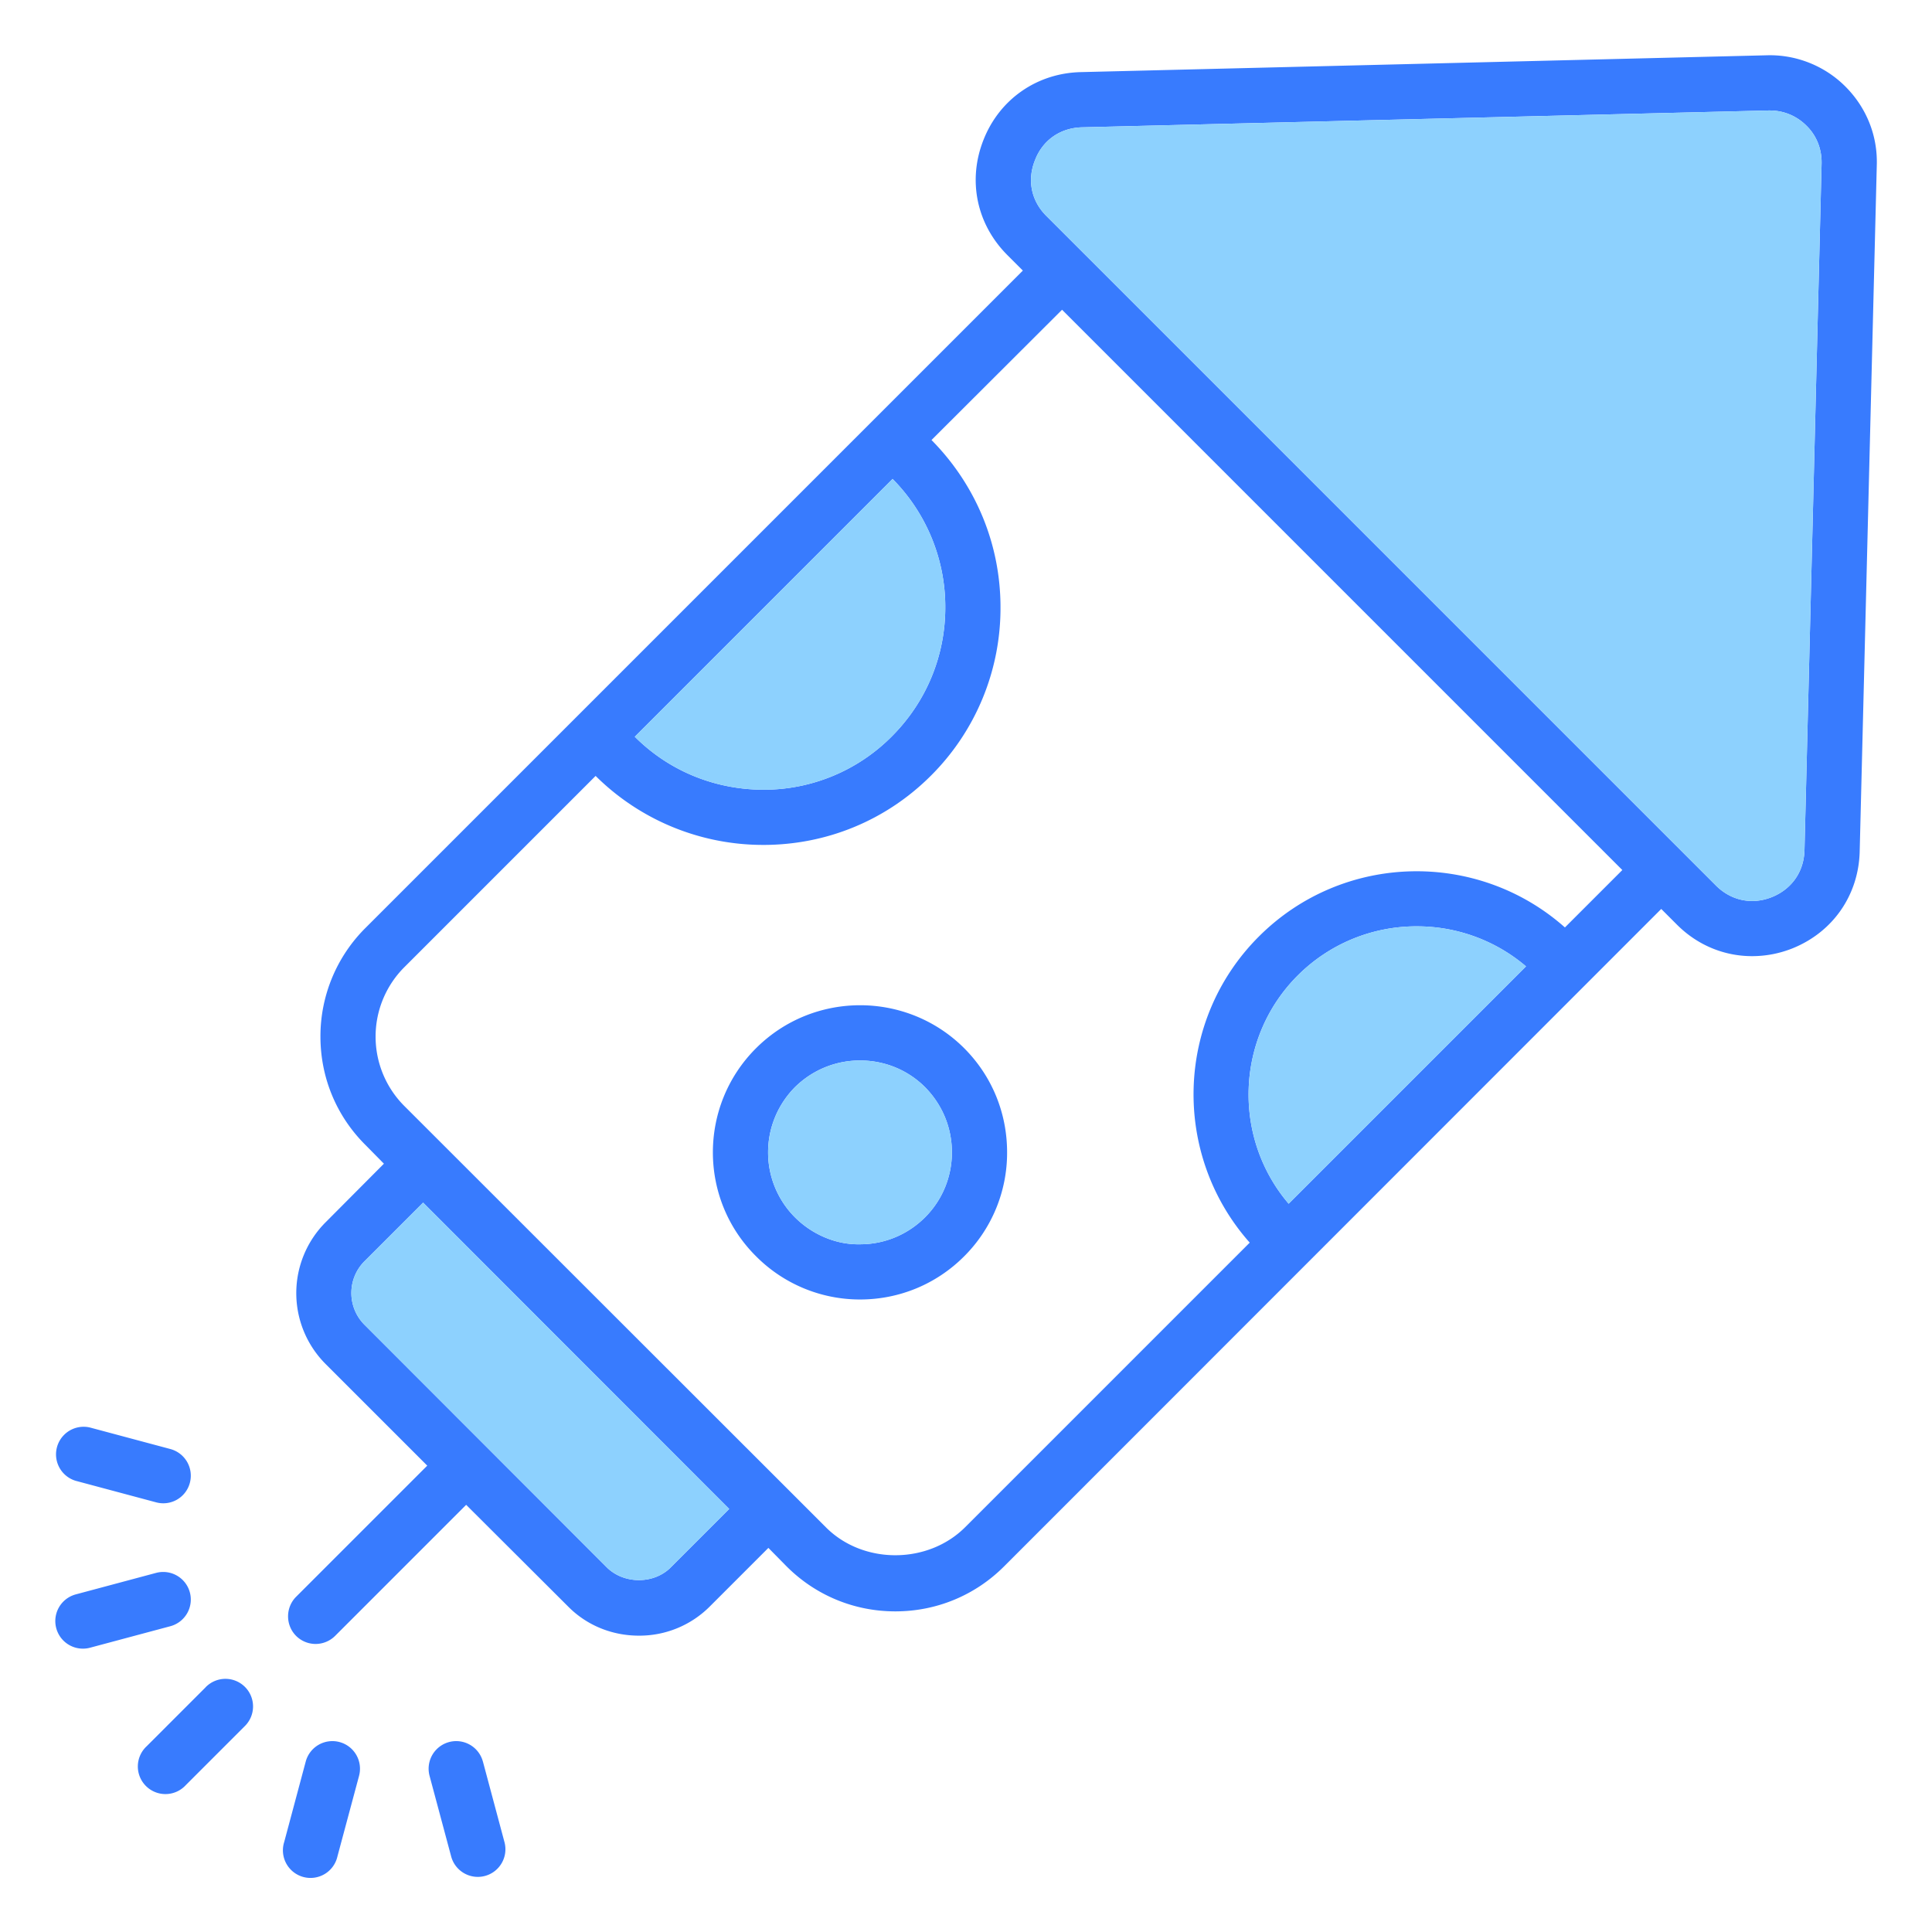<svg xmlns="http://www.w3.org/2000/svg" viewBox="0 0 70 70"><path fill="#387bfe" d="M66.86 3.133c-.76-.76-1.8-1.16-2.84-1.13l-24.87.61c-1.58.04-2.93.98-3.51 2.44-.59 1.47-.26 3.07.86 4.19l.56.56-23.81 23.81a5.54 5.54 0 0 0-1.64 3.94c0 1.49.58 2.89 1.64 3.94l.66.67-2.11 2.12a3.633 3.633 0 0 0 0 5.14l3.68 3.68-4.75 4.75c-.39.39-.39 1.03 0 1.42a1.001 1.001 0 0 0 1.41 0l4.75-4.75 3.69 3.68c.68.69 1.6 1.06 2.57 1.06a3.6 3.6 0 0 0 2.57-1.06l2.12-2.12.66.67c1.05 1.05 2.45 1.63 3.94 1.63s2.89-.58 3.94-1.63l23.81-23.82.57.57c.75.75 1.72 1.14 2.72 1.14.49 0 .98-.09 1.46-.28 1.47-.59 2.4-1.93 2.44-3.51L68 5.973c.03-1.07-.38-2.08-1.14-2.84zm-34.52 14.22a6.593 6.593 0 0 1 1.91 4.65c0 1.77-.69 3.43-1.94 4.68a6.536 6.536 0 0 1-4.65 1.93h-.02c-1.75-.01-3.4-.68-4.64-1.92l9.34-9.34zm-8.04 39.44c-.61.61-1.69.61-2.31 0l-8.78-8.79a1.63 1.63 0 0 1 0-2.31l2.12-2.12 11.09 11.1-2.12 2.12zm22.39-13.18c-2.04-2.39-1.93-6.01.33-8.27a6.077 6.077 0 0 1 4.32-1.78c1.4 0 2.81.48 3.95 1.45l-8.6 8.6zm10.01-10.01c-3.18-2.82-8.05-2.71-11.09.33-3.04 3.04-3.15 7.91-.33 11.09l-10.31 10.31c-1.35 1.35-3.7 1.36-5.05 0l-15.26-15.25a3.557 3.557 0 0 1 0-5.05l6.92-6.92a8.618 8.618 0 0 0 6.06 2.5h.02c2.29 0 4.45-.89 6.07-2.51a8.57 8.57 0 0 0 2.52-6.1c0-2.28-.89-4.43-2.5-6.06l4.73-4.72 20.3 20.3-2.08 2.08zm8.68-2.8c-.02.78-.46 1.41-1.18 1.7-.72.29-1.48.13-2.03-.42L37.91 7.823c-.55-.55-.7-1.3-.41-2.02.28-.73.92-1.17 1.7-1.19l24.87-.61h.05c.5 0 .97.19 1.33.55.37.36.56.85.55 1.37l-.62 24.88z"/><path fill="#8dd1fe" d="m66 5.923-.62 24.88c-.02.78-.46 1.41-1.18 1.7-.72.29-1.48.13-2.03-.42L37.91 7.823c-.55-.55-.7-1.3-.41-2.02.28-.73.92-1.17 1.7-1.19l24.87-.61h.05c.5 0 .97.19 1.33.55.37.36.56.85.55 1.37zm-39.58 48.75-2.12 2.12c-.61.61-1.69.61-2.31 0l-8.78-8.79a1.63 1.63 0 0 1 0-2.31l2.12-2.12 11.09 11.1zm7.83-32.67c0 1.77-.69 3.43-1.94 4.68a6.536 6.536 0 0 1-4.65 1.93h-.02c-1.75-.01-3.4-.68-4.64-1.92l9.34-9.34a6.593 6.593 0 0 1 1.91 4.65zm21.04 13.01-8.6 8.6c-2.04-2.39-1.93-6.01.33-8.27a6.077 6.077 0 0 1 4.32-1.78c1.4 0 2.81.48 3.95 1.45z"/><path fill="#387bfe" d="m7.45 61.134-2.133 2.133A1 1 0 1 0 6.73 64.68l2.133-2.133a1 1 0 1 0-1.414-1.414zm4.852 1.984a1 1 0 0 0-1.225.707l-.78 2.915a1 1 0 1 0 1.93.517l.782-2.914a1 1 0 0 0-.707-1.225zm5.194.707a1 1 0 0 0-1.932.518l.781 2.914a1 1 0 1 0 1.932-.517l-.78-2.915zM2.741 53.652l2.914.78a.995.995 0 0 0 1.224-.706 1 1 0 0 0-.707-1.225l-2.914-.78a1 1 0 0 0-.517 1.931zm4.138 4.044a1 1 0 0 0-1.224-.707l-2.914.78a1 1 0 0 0 .517 1.932l2.914-.78a1 1 0 0 0 .707-1.225zm28.05-19.723c-2.08-2.07-5.46-2.07-7.54.01s-2.08 5.46 0 7.53a5.305 5.305 0 0 0 3.77 1.57c1.43 0 2.77-.56 3.77-1.56a5.295 5.295 0 0 0 1.56-3.77c0-1.43-.55-2.77-1.56-3.78zm-1.41 6.13c-.63.63-1.47.98-2.36.98-.86.02-1.73-.35-2.36-.98a3.33 3.33 0 0 1-.97-2.35c0-.89.35-1.73.97-2.36.66-.65 1.51-.97 2.36-.97.86 0 1.71.32 2.36.97.62.63.97 1.46.97 2.36 0 .89-.35 1.73-.97 2.35z"/><path fill="#8dd1fe" d="M34.49 41.753c0 .89-.35 1.73-.97 2.35-.63.63-1.47.98-2.36.98-.86.02-1.73-.35-2.36-.98a3.33 3.33 0 0 1-.97-2.35c0-.89.35-1.73.97-2.36.66-.65 1.51-.97 2.36-.97.86 0 1.71.32 2.36.97.62.63.97 1.46.97 2.36z"/></svg>